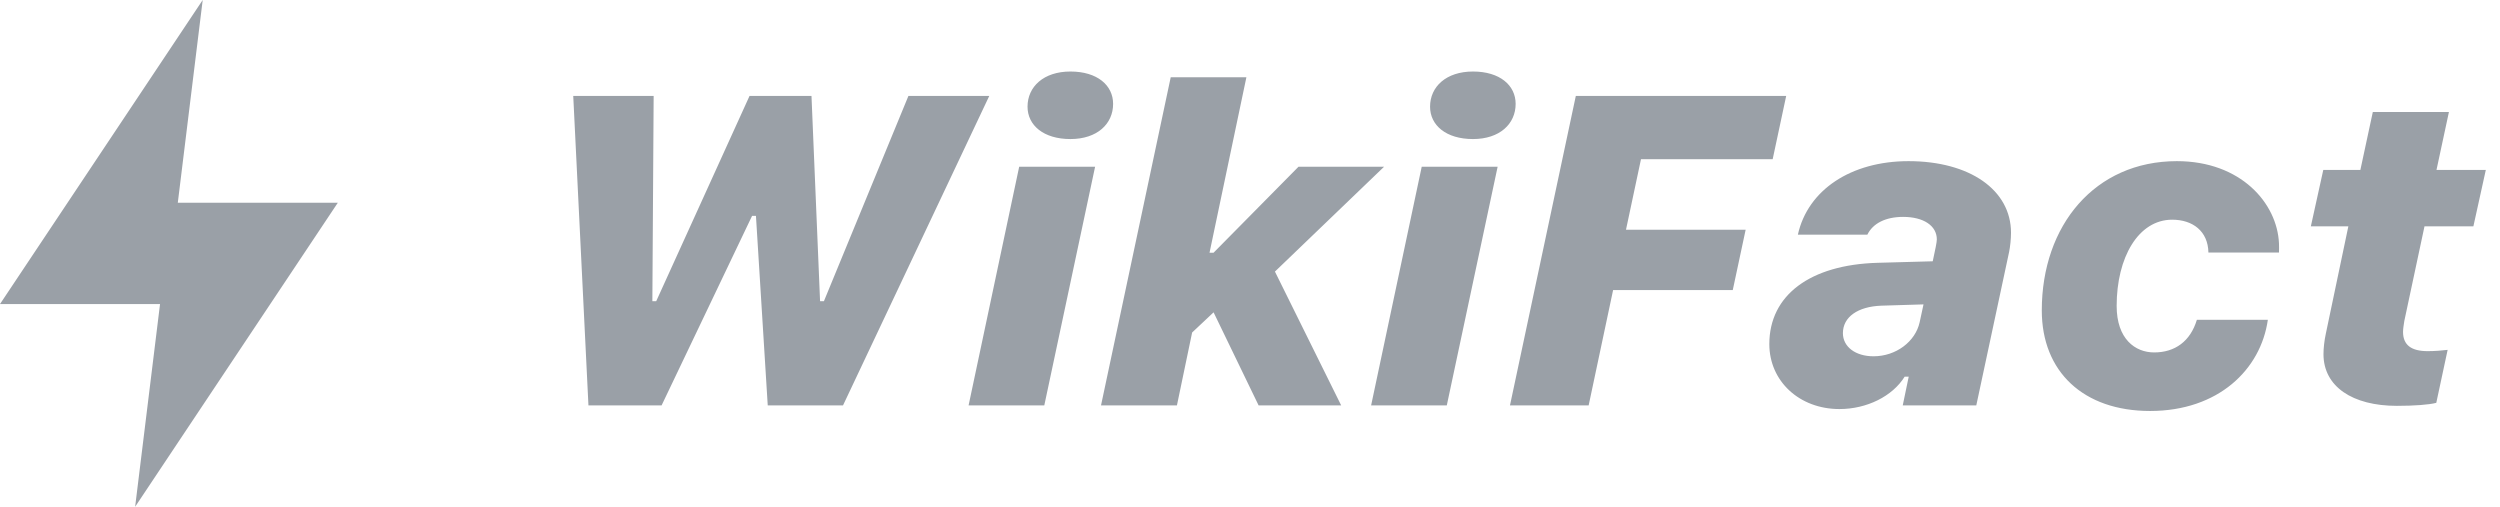 <?xml version="1.0" encoding="UTF-8"?>
<svg width="74px" height="15px" viewBox="0 0 74 15" version="1.1" xmlns="http://www.w3.org/2000/svg" xmlns:xlink="http://www.w3.org/1999/xlink">
    <!-- Generator: Sketch 50 (54983) - http://www.bohemiancoding.com/sketch -->
    <title>Group 2</title>
    <desc>Created with Sketch.</desc>
    <defs></defs>
    <g id="Page-1" stroke="none" stroke-width="1" fill="none" fill-rule="evenodd">
        <g id="3" transform="translate(-373, -279)" fill="#9AA0A7">
            <g id="Group" transform="translate(326, 253)">
                <g id="card" transform="translate(16, 0)">
                    <g id="Group-2" transform="translate(31, 26)">
                        <path d="M22.262,6.389 L19.583,12 L17.418,12 L16.968,2.84 L19.348,2.84 L19.31,8.915 L19.424,8.915 L22.186,2.84 L24.02,2.84 L24.274,8.915 L24.388,8.915 L26.889,2.84 L29.282,2.84 L24.953,12 L22.725,12 L22.376,6.389 L22.262,6.389 Z M28.67,12 L30.168,4.935 L32.415,4.935 L30.911,12 L28.67,12 Z M31.685,4.116 C30.891,4.116 30.415,3.71 30.415,3.158 C30.415,2.567 30.891,2.117 31.685,2.117 C32.478,2.117 32.948,2.523 32.948,3.075 C32.948,3.666 32.478,4.116 31.685,4.116 Z M35.922,7.48 L38.436,4.935 L40.969,4.935 L37.738,8.039 L39.699,12 L37.255,12 L35.922,9.245 L35.287,9.842 L34.837,12 L32.59,12 L34.653,2.288 L36.893,2.288 L35.802,7.48 L35.922,7.48 Z M40.585,12 L42.083,4.935 L44.33,4.935 L42.825,12 L40.585,12 Z M43.6,4.116 C42.806,4.116 42.33,3.71 42.33,3.158 C42.33,2.567 42.806,2.117 43.6,2.117 C44.393,2.117 44.863,2.523 44.863,3.075 C44.863,3.666 44.393,4.116 43.6,4.116 Z M47.024,12 L44.695,12 L46.644,2.84 L52.871,2.84 L52.471,4.713 L48.573,4.713 L48.129,6.801 L51.671,6.801 L51.29,8.585 L47.748,8.585 L47.024,12 Z M55.457,10.546 C56.118,10.546 56.695,10.115 56.822,9.537 L56.936,9.01 L55.686,9.048 C54.988,9.074 54.55,9.385 54.55,9.861 C54.55,10.267 54.924,10.546 55.457,10.546 Z M54.448,12.108 C53.261,12.108 52.372,11.283 52.372,10.185 C52.372,8.737 53.579,7.836 55.578,7.779 L57.209,7.734 L57.298,7.309 C57.317,7.195 57.33,7.144 57.33,7.087 C57.33,6.681 56.936,6.42 56.333,6.42 C55.813,6.42 55.438,6.611 55.273,6.947 L53.217,6.947 C53.509,5.621 54.791,4.77 56.492,4.77 C58.301,4.77 59.526,5.621 59.526,6.89 C59.526,7.068 59.501,7.309 59.469,7.461 L58.498,12 L56.321,12 L56.498,11.149 L56.378,11.149 C56.016,11.733 55.254,12.108 54.448,12.108 Z M67.458,7.474 L65.369,7.474 C65.357,6.839 64.9,6.503 64.297,6.503 C63.294,6.503 62.653,7.62 62.653,9.055 C62.653,10.032 63.199,10.432 63.763,10.432 C64.379,10.432 64.836,10.102 65.027,9.467 L67.128,9.467 C66.918,10.94 65.661,12.165 63.643,12.165 C61.669,12.165 60.437,11.003 60.437,9.188 C60.437,6.668 62.012,4.77 64.436,4.77 C66.328,4.77 67.407,6.014 67.458,7.208 C67.458,7.29 67.464,7.385 67.458,7.474 Z M70.946,12.013 C69.632,12.013 68.775,11.441 68.775,10.483 C68.775,10.305 68.8,10.083 68.845,9.874 L69.511,6.7 L68.401,6.7 L68.769,5.03 L69.867,5.03 L70.235,3.316 L72.488,3.316 L72.12,5.03 L73.58,5.03 L73.212,6.7 L71.765,6.7 L71.168,9.499 C71.149,9.62 71.13,9.74 71.13,9.823 C71.13,10.216 71.378,10.394 71.86,10.394 C72.069,10.394 72.292,10.375 72.45,10.356 L72.114,11.924 C71.898,11.981 71.46,12.013 70.946,12.013 Z" id="WikiFact"></path>
                        <polygon id="Shape-Copy" fill-rule="nonzero" points="6 0 0 9 4.737 9 4 15 10 6 5.263 6"></polygon>
                    </g>
                </g>
            </g>
        </g>
    </g>
</svg>
